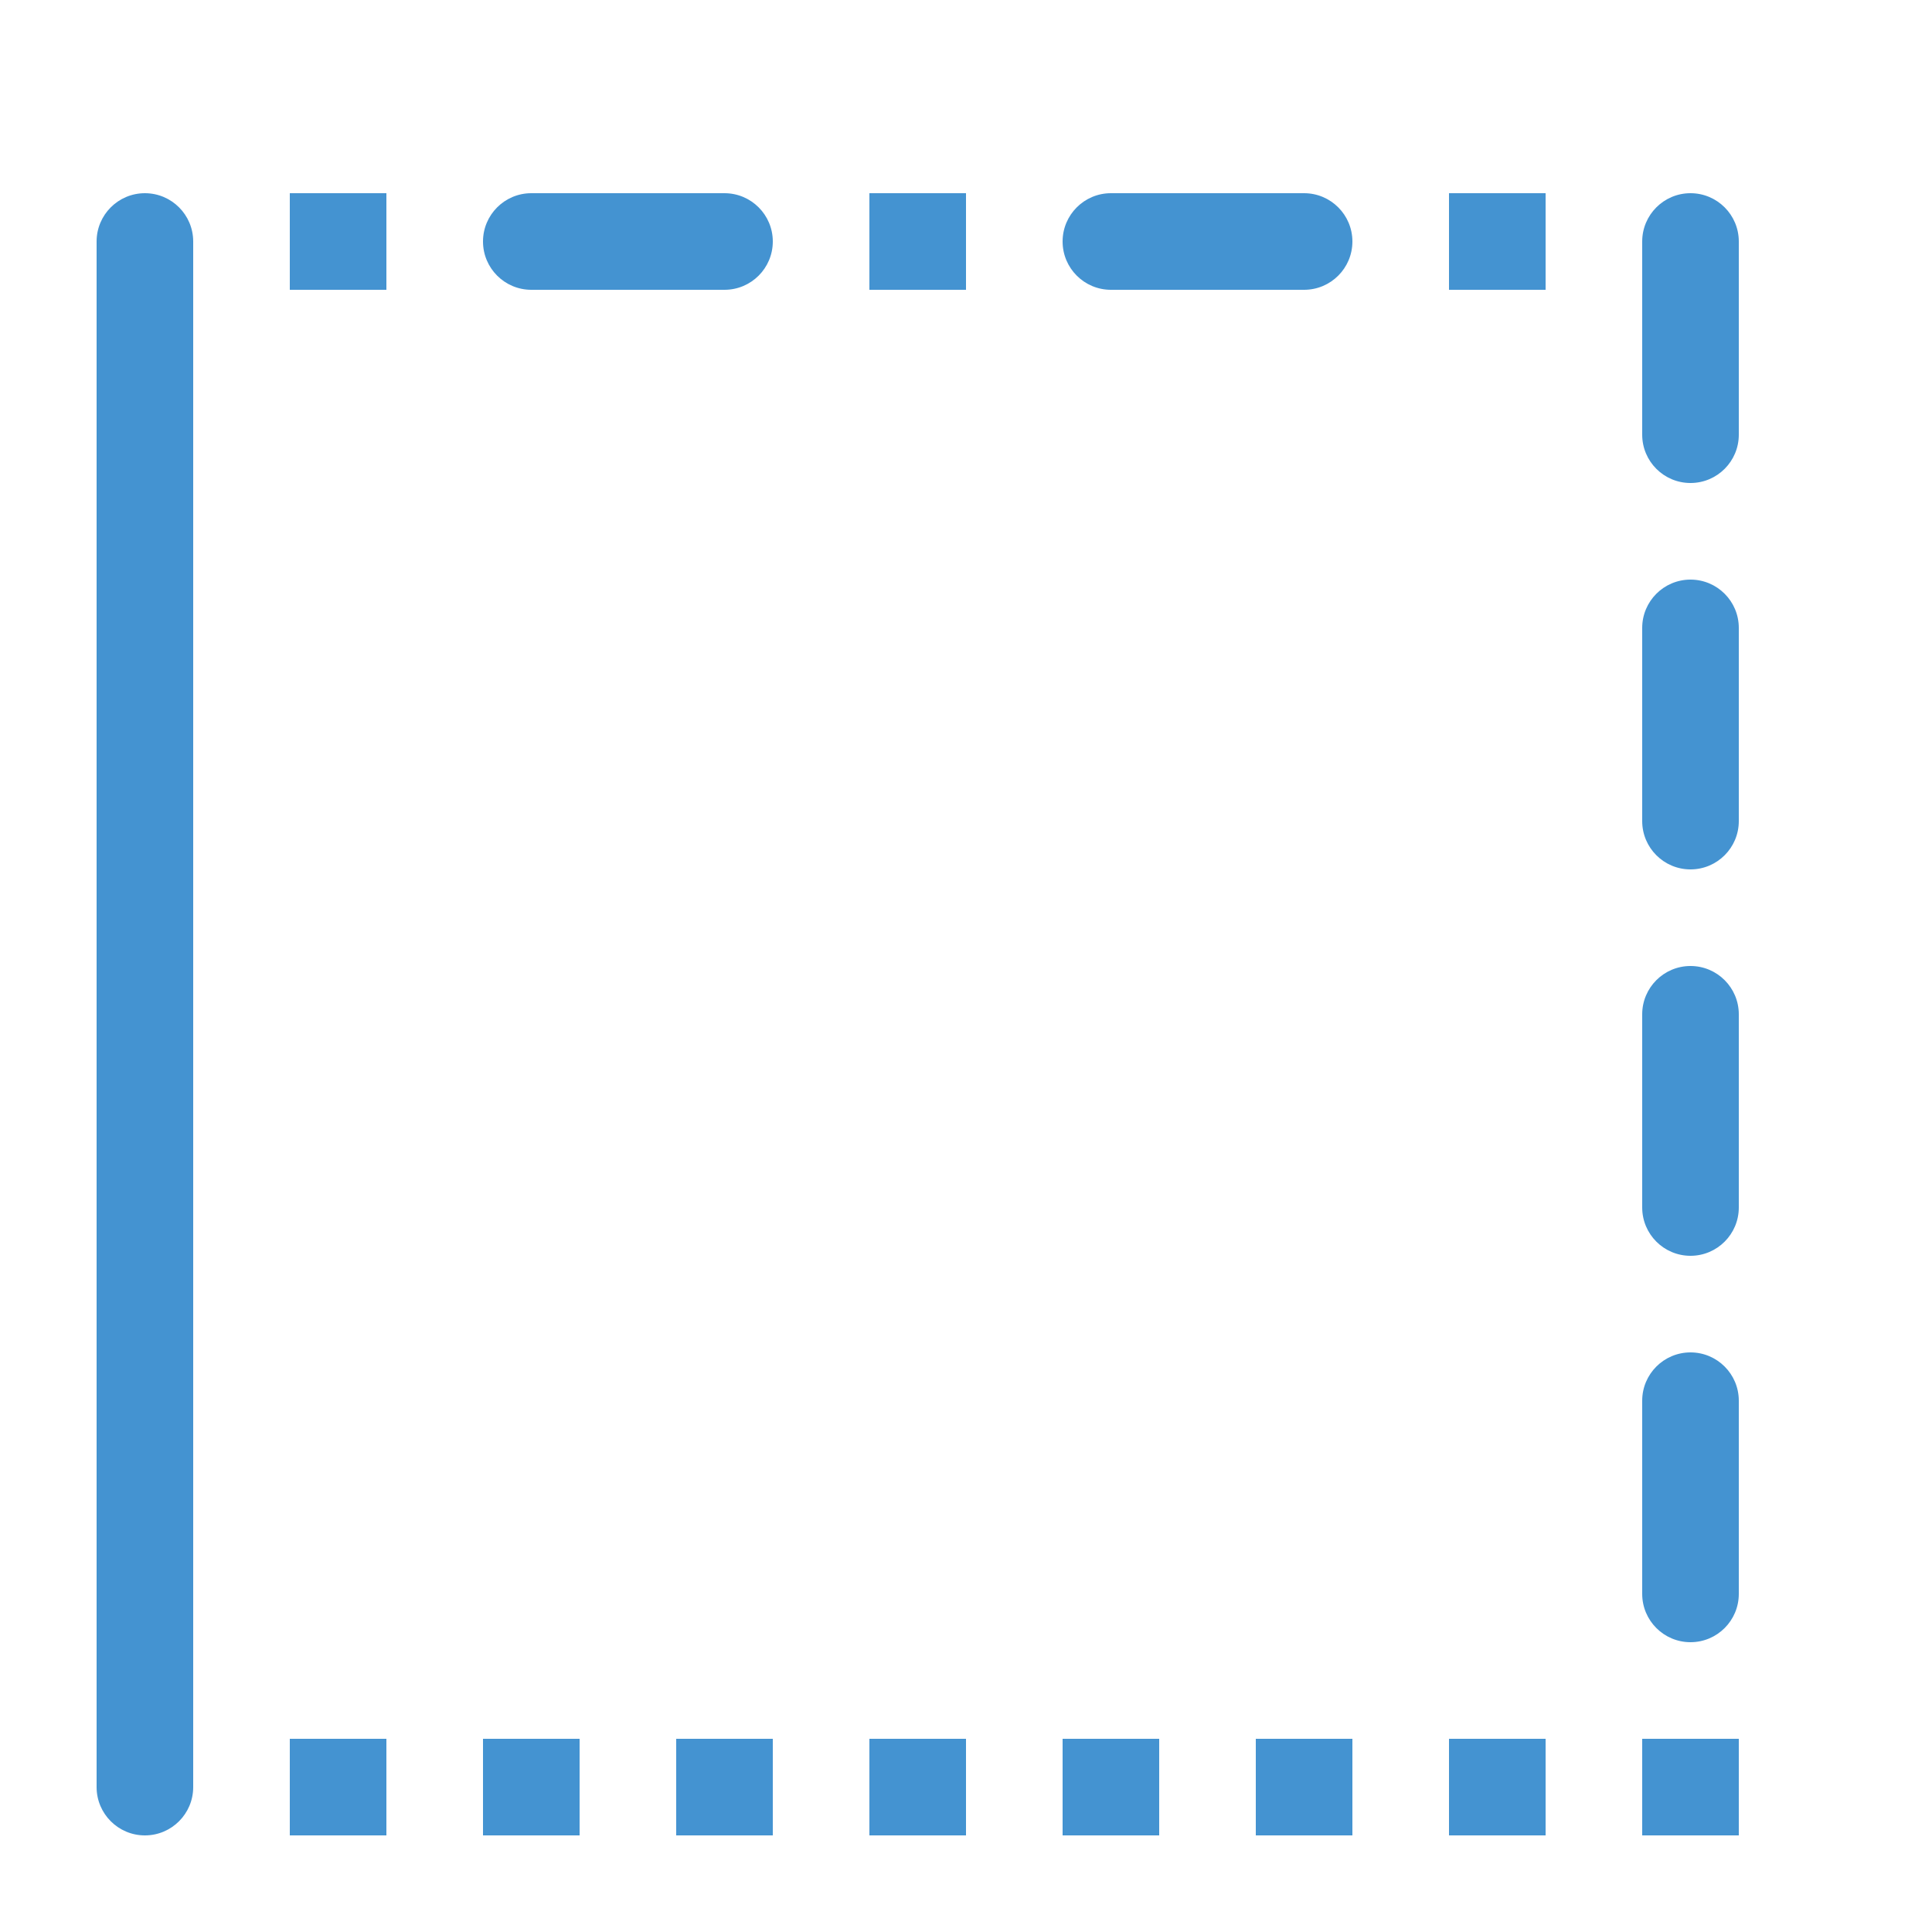 <?xml version="1.0" encoding="utf-8"?>
<!-- Generated by IcoMoon.io -->
<!DOCTYPE svg PUBLIC "-//W3C//DTD SVG 1.1//EN" "http://www.w3.org/Graphics/SVG/1.1/DTD/svg11.dtd">
<svg version="1.1" xmlns="http://www.w3.org/2000/svg" xmlns:xlink="http://www.w3.org/1999/xlink" width="20" height="20" viewBox="0 0 20 20">
<path fill="#4493d1" d="M9 2h1v1h-1v-1z"></path>
<path fill="#4493d1" d="M17 18h1v1h-1v-1z"></path>
<path fill="#4493d1" d="M9 18h1v1h-1v-1z"></path>
<path fill="#4493d1" d="M3 2h1v1h-1v-1z"></path>
<path fill="#4493d1" d="M15 2h1v1h-1v-1z"></path>
<path fill="#4493d1" d="M3 18h1v1h-1v-1z"></path>
<path fill="#4493d1" d="M5 18h1v1h-1v-1z"></path>
<path fill="#4493d1" d="M7 18h1v1h-1v-1z"></path>
<path fill="#4493d1" d="M11 18h1v1h-1v-1z"></path>
<path fill="#4493d1" d="M13 18h1v1h-1v-1z"></path>
<path fill="#4493d1" d="M15 18h1v1h-1v-1z"></path>
<path fill="#4493d1" d="M1.5 19c-0.276 0-0.5-0.224-0.5-0.5v-16c0-0.276 0.224-0.5 0.5-0.5s0.5 0.224 0.5 0.5v16c0 0.276-0.224 0.5-0.5 0.5z"></path>
<path fill="#4493d1" d="M7.5 3h-2c-0.276 0-0.5-0.224-0.5-0.5s0.224-0.5 0.5-0.5h2c0.276 0 0.5 0.224 0.5 0.5s-0.224 0.5-0.5 0.5z"></path>
<path fill="#4493d1" d="M13.5 3h-2c-0.276 0-0.5-0.224-0.5-0.5s0.224-0.5 0.5-0.5h2c0.276 0 0.5 0.224 0.5 0.5s-0.224 0.5-0.5 0.5z"></path>
<path fill="#4493d1" d="M17.5 5c-0.276 0-0.5-0.224-0.5-0.5v-2c0-0.276 0.224-0.5 0.5-0.5s0.5 0.224 0.5 0.5v2c0 0.276-0.224 0.5-0.5 0.5z"></path>
<path fill="#4493d1" d="M17.5 9c-0.276 0-0.5-0.224-0.5-0.5v-2c0-0.276 0.224-0.5 0.5-0.5s0.5 0.224 0.5 0.5v2c0 0.276-0.224 0.5-0.5 0.5z"></path>
<path fill="#4493d1" d="M17.5 13c-0.276 0-0.5-0.224-0.5-0.5v-2c0-0.276 0.224-0.5 0.5-0.5s0.5 0.224 0.5 0.5v2c0 0.276-0.224 0.5-0.5 0.5z"></path>
<path fill="#4493d1" d="M17.5 17c-0.276 0-0.5-0.224-0.5-0.5v-2c0-0.276 0.224-0.5 0.5-0.5s0.5 0.224 0.5 0.5v2c0 0.276-0.224 0.5-0.5 0.5z"></path>
</svg>
